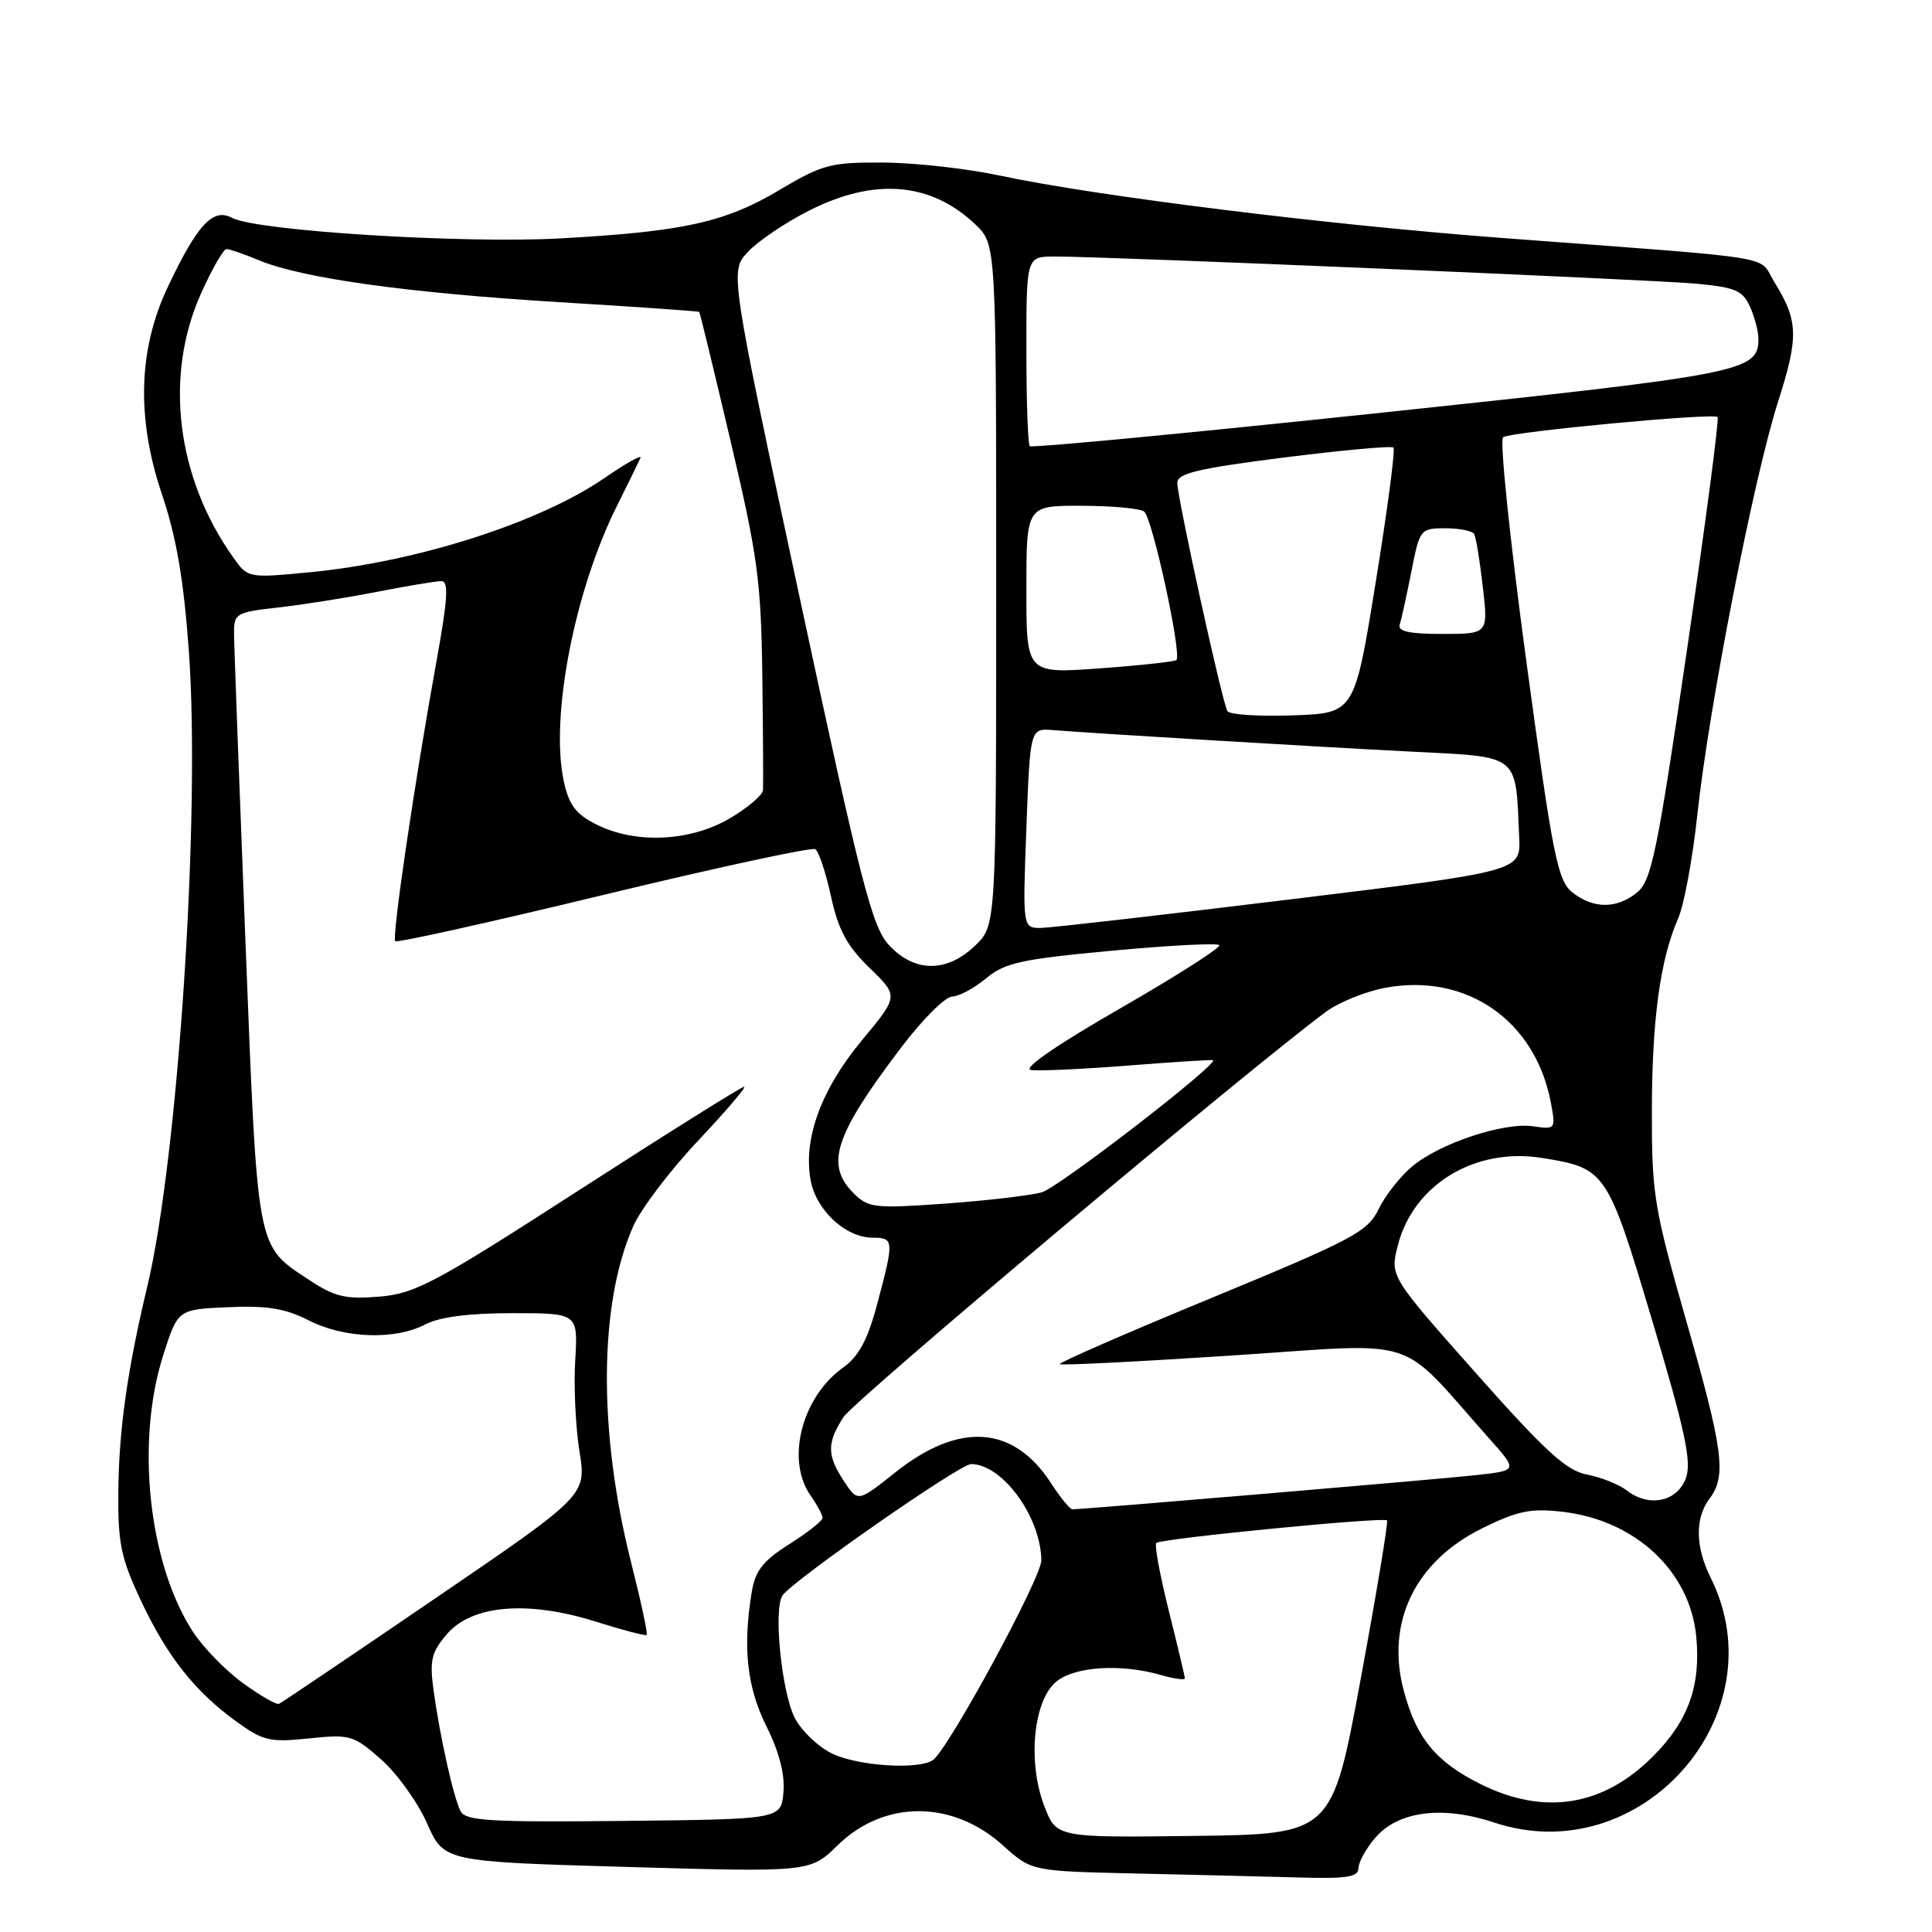 <?xml version="1.0" encoding="UTF-8" standalone="no"?>
<!DOCTYPE svg PUBLIC "-//W3C//DTD SVG 1.1//EN" "http://www.w3.org/Graphics/SVG/1.1/DTD/svg11.dtd" >
<svg xmlns="http://www.w3.org/2000/svg" xmlns:xlink="http://www.w3.org/1999/xlink" version="1.1" viewBox="0 0 256 256">
 <g >
 <path fill="currentColor"
d=" M 180.00 247.56 C 180.00 246.76 181.01 244.93 182.25 243.49 C 185.29 239.97 191.15 239.22 198.00 241.50 C 217.41 247.95 235.73 227.20 226.66 209.03 C 224.63 204.95 224.58 201.14 226.53 198.56 C 228.80 195.56 228.35 192.17 223.43 174.99 C 219.17 160.09 218.87 158.27 218.88 147.27 C 218.90 135.06 219.98 127.13 222.37 121.68 C 223.14 119.93 224.28 113.78 224.90 108.00 C 226.43 93.73 232.37 63.34 235.59 53.27 C 238.36 44.60 238.30 42.53 235.09 37.34 C 232.88 33.75 236.71 34.37 199.00 31.53 C 175.79 29.78 145.35 26.00 132.50 23.27 C 128.10 22.33 121.11 21.55 116.97 21.54 C 110.05 21.50 108.94 21.80 103.24 25.20 C 96.06 29.47 90.49 30.70 74.20 31.59 C 61.21 32.30 33.98 30.59 30.76 28.87 C 28.23 27.52 26.19 29.69 22.27 37.95 C 18.33 46.23 18.05 55.34 21.43 65.41 C 23.39 71.22 24.34 76.79 25.03 86.36 C 26.58 108.06 23.60 153.36 19.51 170.50 C 16.89 181.44 15.76 189.41 15.68 197.52 C 15.61 204.47 16.01 206.41 18.64 212.02 C 22.14 219.48 25.79 224.11 31.33 228.12 C 34.86 230.68 35.76 230.89 40.94 230.35 C 46.37 229.78 46.83 229.91 50.49 233.12 C 52.60 234.98 55.34 238.79 56.58 241.59 C 58.83 246.68 58.83 246.68 83.09 247.38 C 107.34 248.08 107.34 248.08 111.00 244.50 C 117.16 238.48 126.22 238.49 132.90 244.53 C 136.68 247.94 136.68 247.94 150.59 248.25 C 158.24 248.42 167.99 248.66 172.25 248.78 C 178.44 248.96 180.00 248.71 180.00 247.56 Z  M 138.36 239.27 C 136.13 233.43 136.94 225.28 139.98 222.81 C 142.45 220.81 148.51 220.43 153.76 221.93 C 155.54 222.44 157.00 222.65 157.00 222.39 C 157.00 222.14 156.04 218.10 154.87 213.43 C 153.70 208.75 152.95 204.71 153.22 204.45 C 153.80 203.87 183.31 200.98 183.79 201.46 C 183.97 201.64 182.41 211.07 180.31 222.41 C 176.50 243.03 176.50 243.03 158.24 243.27 C 139.97 243.50 139.97 243.50 138.36 239.27 Z  M 61.03 240.00 C 60.08 238.14 58.27 230.02 57.44 223.91 C 56.91 219.98 57.17 218.91 59.24 216.51 C 62.56 212.65 69.96 212.04 78.96 214.88 C 82.51 216.00 85.54 216.79 85.69 216.64 C 85.85 216.48 84.91 212.11 83.60 206.93 C 79.25 189.67 79.36 172.75 83.90 162.50 C 84.92 160.19 88.79 155.08 92.50 151.15 C 96.21 147.22 98.95 144.00 98.60 144.00 C 98.25 144.00 88.42 150.16 76.75 157.69 C 57.59 170.05 55.01 171.42 50.25 171.81 C 45.80 172.18 44.36 171.84 41.01 169.63 C 33.90 164.92 34.16 166.27 32.51 124.43 C 31.69 103.57 31.01 85.29 31.01 83.82 C 31.00 81.30 31.34 81.11 36.75 80.51 C 39.91 80.16 45.81 79.23 49.86 78.44 C 53.90 77.65 57.78 77.00 58.48 77.00 C 59.47 77.00 59.34 79.28 57.90 87.25 C 54.93 103.65 51.90 124.23 52.37 124.71 C 52.62 124.95 65.05 122.19 80.00 118.57 C 94.95 114.96 107.57 112.23 108.03 112.52 C 108.49 112.80 109.42 115.61 110.11 118.77 C 111.08 123.22 112.22 125.34 115.22 128.25 C 119.08 131.99 119.08 131.99 114.21 137.84 C 108.81 144.34 106.39 150.94 107.42 156.42 C 108.16 160.39 112.07 164.00 115.63 164.00 C 118.46 164.00 118.49 164.34 116.26 172.69 C 114.98 177.52 113.81 179.71 111.75 181.18 C 106.23 185.11 104.10 193.44 107.40 198.16 C 108.28 199.42 109.00 200.75 109.00 201.13 C 109.00 201.51 107.02 203.07 104.60 204.60 C 101.10 206.81 100.08 208.12 99.61 210.94 C 98.40 218.28 98.97 223.56 101.56 228.75 C 103.24 232.12 104.02 235.13 103.81 237.48 C 103.50 241.06 103.50 241.06 82.65 241.28 C 64.98 241.47 61.68 241.27 61.03 240.00 Z  M 196.20 236.41 C 190.27 233.46 187.71 230.36 186.02 224.08 C 183.57 214.98 187.50 206.86 196.49 202.46 C 201.16 200.17 202.90 199.83 207.13 200.33 C 216.73 201.47 223.93 208.21 224.76 216.84 C 225.39 223.40 223.70 228.06 219.00 232.76 C 212.41 239.35 204.61 240.60 196.20 236.41 Z  M 110.20 232.33 C 108.38 231.43 106.19 229.33 105.32 227.65 C 103.56 224.24 102.45 213.12 103.70 211.39 C 105.20 209.31 127.18 194.00 128.66 194.00 C 132.82 194.00 137.92 200.98 137.98 206.76 C 138.00 209.06 125.60 231.90 123.60 233.23 C 121.64 234.54 113.59 234.00 110.20 232.33 Z  M 32.20 223.03 C 29.91 221.37 26.94 218.32 25.59 216.26 C 19.67 207.17 17.94 191.04 21.65 179.50 C 23.57 173.50 23.57 173.50 30.24 173.21 C 35.40 172.98 37.81 173.37 40.91 174.96 C 45.63 177.36 52.34 177.59 56.36 175.49 C 58.26 174.50 62.15 174.00 67.91 174.00 C 76.59 174.00 76.59 174.00 76.22 180.25 C 76.01 183.69 76.27 189.11 76.78 192.31 C 77.72 198.12 77.72 198.12 57.65 211.81 C 46.61 219.34 37.31 225.62 36.97 225.77 C 36.64 225.92 34.49 224.69 32.20 223.03 Z  M 139.26 196.52 C 134.29 188.85 127.10 188.36 118.62 195.11 C 113.67 199.05 113.67 199.05 111.84 196.28 C 109.56 192.82 109.55 191.22 111.76 187.78 C 113.20 185.53 165.41 141.67 175.71 134.06 C 177.40 132.81 180.93 131.38 183.54 130.89 C 194.32 128.88 203.45 135.22 205.50 146.12 C 206.15 149.62 206.11 149.67 203.15 149.24 C 199.27 148.67 190.74 151.50 187.09 154.58 C 185.52 155.90 183.53 158.44 182.66 160.24 C 181.22 163.21 179.28 164.24 160.59 171.96 C 149.31 176.61 140.24 180.57 140.42 180.76 C 140.61 180.94 150.95 180.42 163.41 179.60 C 188.71 177.94 184.98 176.73 197.38 190.67 C 201.09 194.84 201.09 194.84 195.80 195.44 C 190.84 196.00 143.39 200.01 142.09 199.99 C 141.77 199.98 140.49 198.42 139.26 196.52 Z  M 215.58 197.51 C 214.52 196.69 212.14 195.74 210.29 195.39 C 207.57 194.88 204.77 192.33 195.56 181.94 C 184.18 169.11 184.18 169.11 185.22 165.02 C 187.27 156.97 195.44 152.01 204.31 153.43 C 212.78 154.79 212.98 155.07 218.92 174.96 C 223.27 189.50 224.16 193.64 223.41 195.80 C 222.30 198.97 218.54 199.79 215.58 197.51 Z  M 113.10 158.10 C 109.30 154.30 110.57 150.44 119.50 138.68 C 122.25 135.06 125.25 132.07 126.17 132.05 C 127.09 132.02 129.12 130.93 130.67 129.63 C 133.13 127.58 135.32 127.09 147.27 125.98 C 154.84 125.27 161.27 124.94 161.56 125.23 C 161.86 125.52 155.94 129.30 148.41 133.63 C 139.91 138.52 135.44 141.61 136.61 141.78 C 137.65 141.93 143.45 141.67 149.50 141.19 C 155.55 140.72 160.60 140.39 160.73 140.48 C 161.49 140.97 140.28 157.35 138.06 157.98 C 136.57 158.41 130.82 159.08 125.28 159.48 C 115.86 160.15 115.06 160.06 113.10 158.10 Z  M 117.81 125.25 C 115.56 122.83 114.15 117.36 105.97 79.23 C 96.70 35.95 96.70 35.95 99.10 33.38 C 100.42 31.96 104.07 29.49 107.22 27.90 C 115.88 23.51 123.37 24.14 129.25 29.75 C 132.00 32.37 132.00 32.37 132.00 77.50 C 132.00 122.63 132.00 122.63 129.20 125.31 C 125.45 128.90 121.19 128.88 117.81 125.25 Z  M 136.00 109.75 C 136.50 96.50 136.50 96.50 139.50 96.74 C 145.71 97.23 174.00 98.93 186.73 99.58 C 201.58 100.34 200.80 99.72 201.30 110.98 C 201.50 115.45 201.50 115.45 171.00 119.17 C 154.22 121.22 139.38 122.92 138.00 122.95 C 135.50 123.00 135.50 123.00 136.00 109.75 Z  M 208.33 118.23 C 206.39 116.68 205.75 113.47 202.23 87.50 C 200.07 71.55 198.69 58.24 199.17 57.93 C 200.26 57.21 227.03 54.69 227.59 55.26 C 227.82 55.48 225.99 69.35 223.54 86.08 C 219.59 112.99 218.83 116.70 216.93 118.25 C 214.22 120.46 211.12 120.45 208.33 118.23 Z  M 79.03 109.25 C 76.28 107.87 75.38 106.66 74.70 103.50 C 72.88 95.02 76.12 78.29 81.75 67.03 C 83.26 64.00 84.66 61.14 84.87 60.67 C 85.07 60.19 82.92 61.40 80.10 63.34 C 71.49 69.26 55.28 74.45 41.12 75.82 C 32.89 76.61 32.85 76.60 30.93 73.90 C 23.37 63.29 21.72 49.82 26.64 38.88 C 28.09 35.64 29.61 33.00 30.01 33.00 C 30.42 33.00 32.36 33.67 34.32 34.49 C 39.99 36.86 54.02 38.81 73.99 40.03 C 84.16 40.65 92.56 41.23 92.65 41.33 C 92.75 41.42 94.62 49.15 96.82 58.50 C 100.39 73.64 100.85 77.04 101.01 89.50 C 101.11 97.20 101.15 104.04 101.10 104.71 C 101.04 105.37 99.05 107.06 96.66 108.46 C 91.43 111.52 84.19 111.85 79.03 109.25 Z  M 162.64 94.23 C 161.96 93.13 156.00 65.98 156.00 63.97 C 156.00 62.72 158.79 62.06 170.09 60.63 C 177.84 59.65 184.39 59.05 184.64 59.31 C 184.90 59.56 183.84 67.59 182.29 77.14 C 179.48 94.50 179.48 94.50 171.32 94.79 C 166.84 94.95 162.93 94.70 162.64 94.23 Z  M 136.00 78.14 C 136.00 67.00 136.00 67.00 143.25 67.02 C 147.24 67.02 150.99 67.36 151.59 67.77 C 152.67 68.49 156.63 86.70 155.88 87.46 C 155.66 87.67 151.10 88.17 145.74 88.56 C 136.00 89.27 136.00 89.27 136.00 78.14 Z  M 185.47 82.75 C 185.70 82.06 186.39 78.91 187.01 75.75 C 188.12 70.11 188.21 70.00 191.51 70.00 C 193.37 70.00 195.08 70.34 195.33 70.75 C 195.57 71.16 196.09 74.31 196.48 77.75 C 197.20 84.00 197.20 84.00 191.13 84.00 C 186.72 84.00 185.17 83.66 185.47 82.75 Z  M 136.45 59.12 C 136.20 58.87 136.00 53.12 136.00 46.33 C 136.00 34.00 136.00 34.00 139.75 33.99 C 146.38 33.97 218.29 37.02 224.62 37.58 C 229.90 38.06 230.89 38.47 231.87 40.61 C 232.49 41.98 233.00 43.90 233.00 44.89 C 233.00 49.23 231.15 49.59 183.20 54.67 C 157.74 57.37 136.70 59.37 136.45 59.12 Z "/>
</g>
</svg>